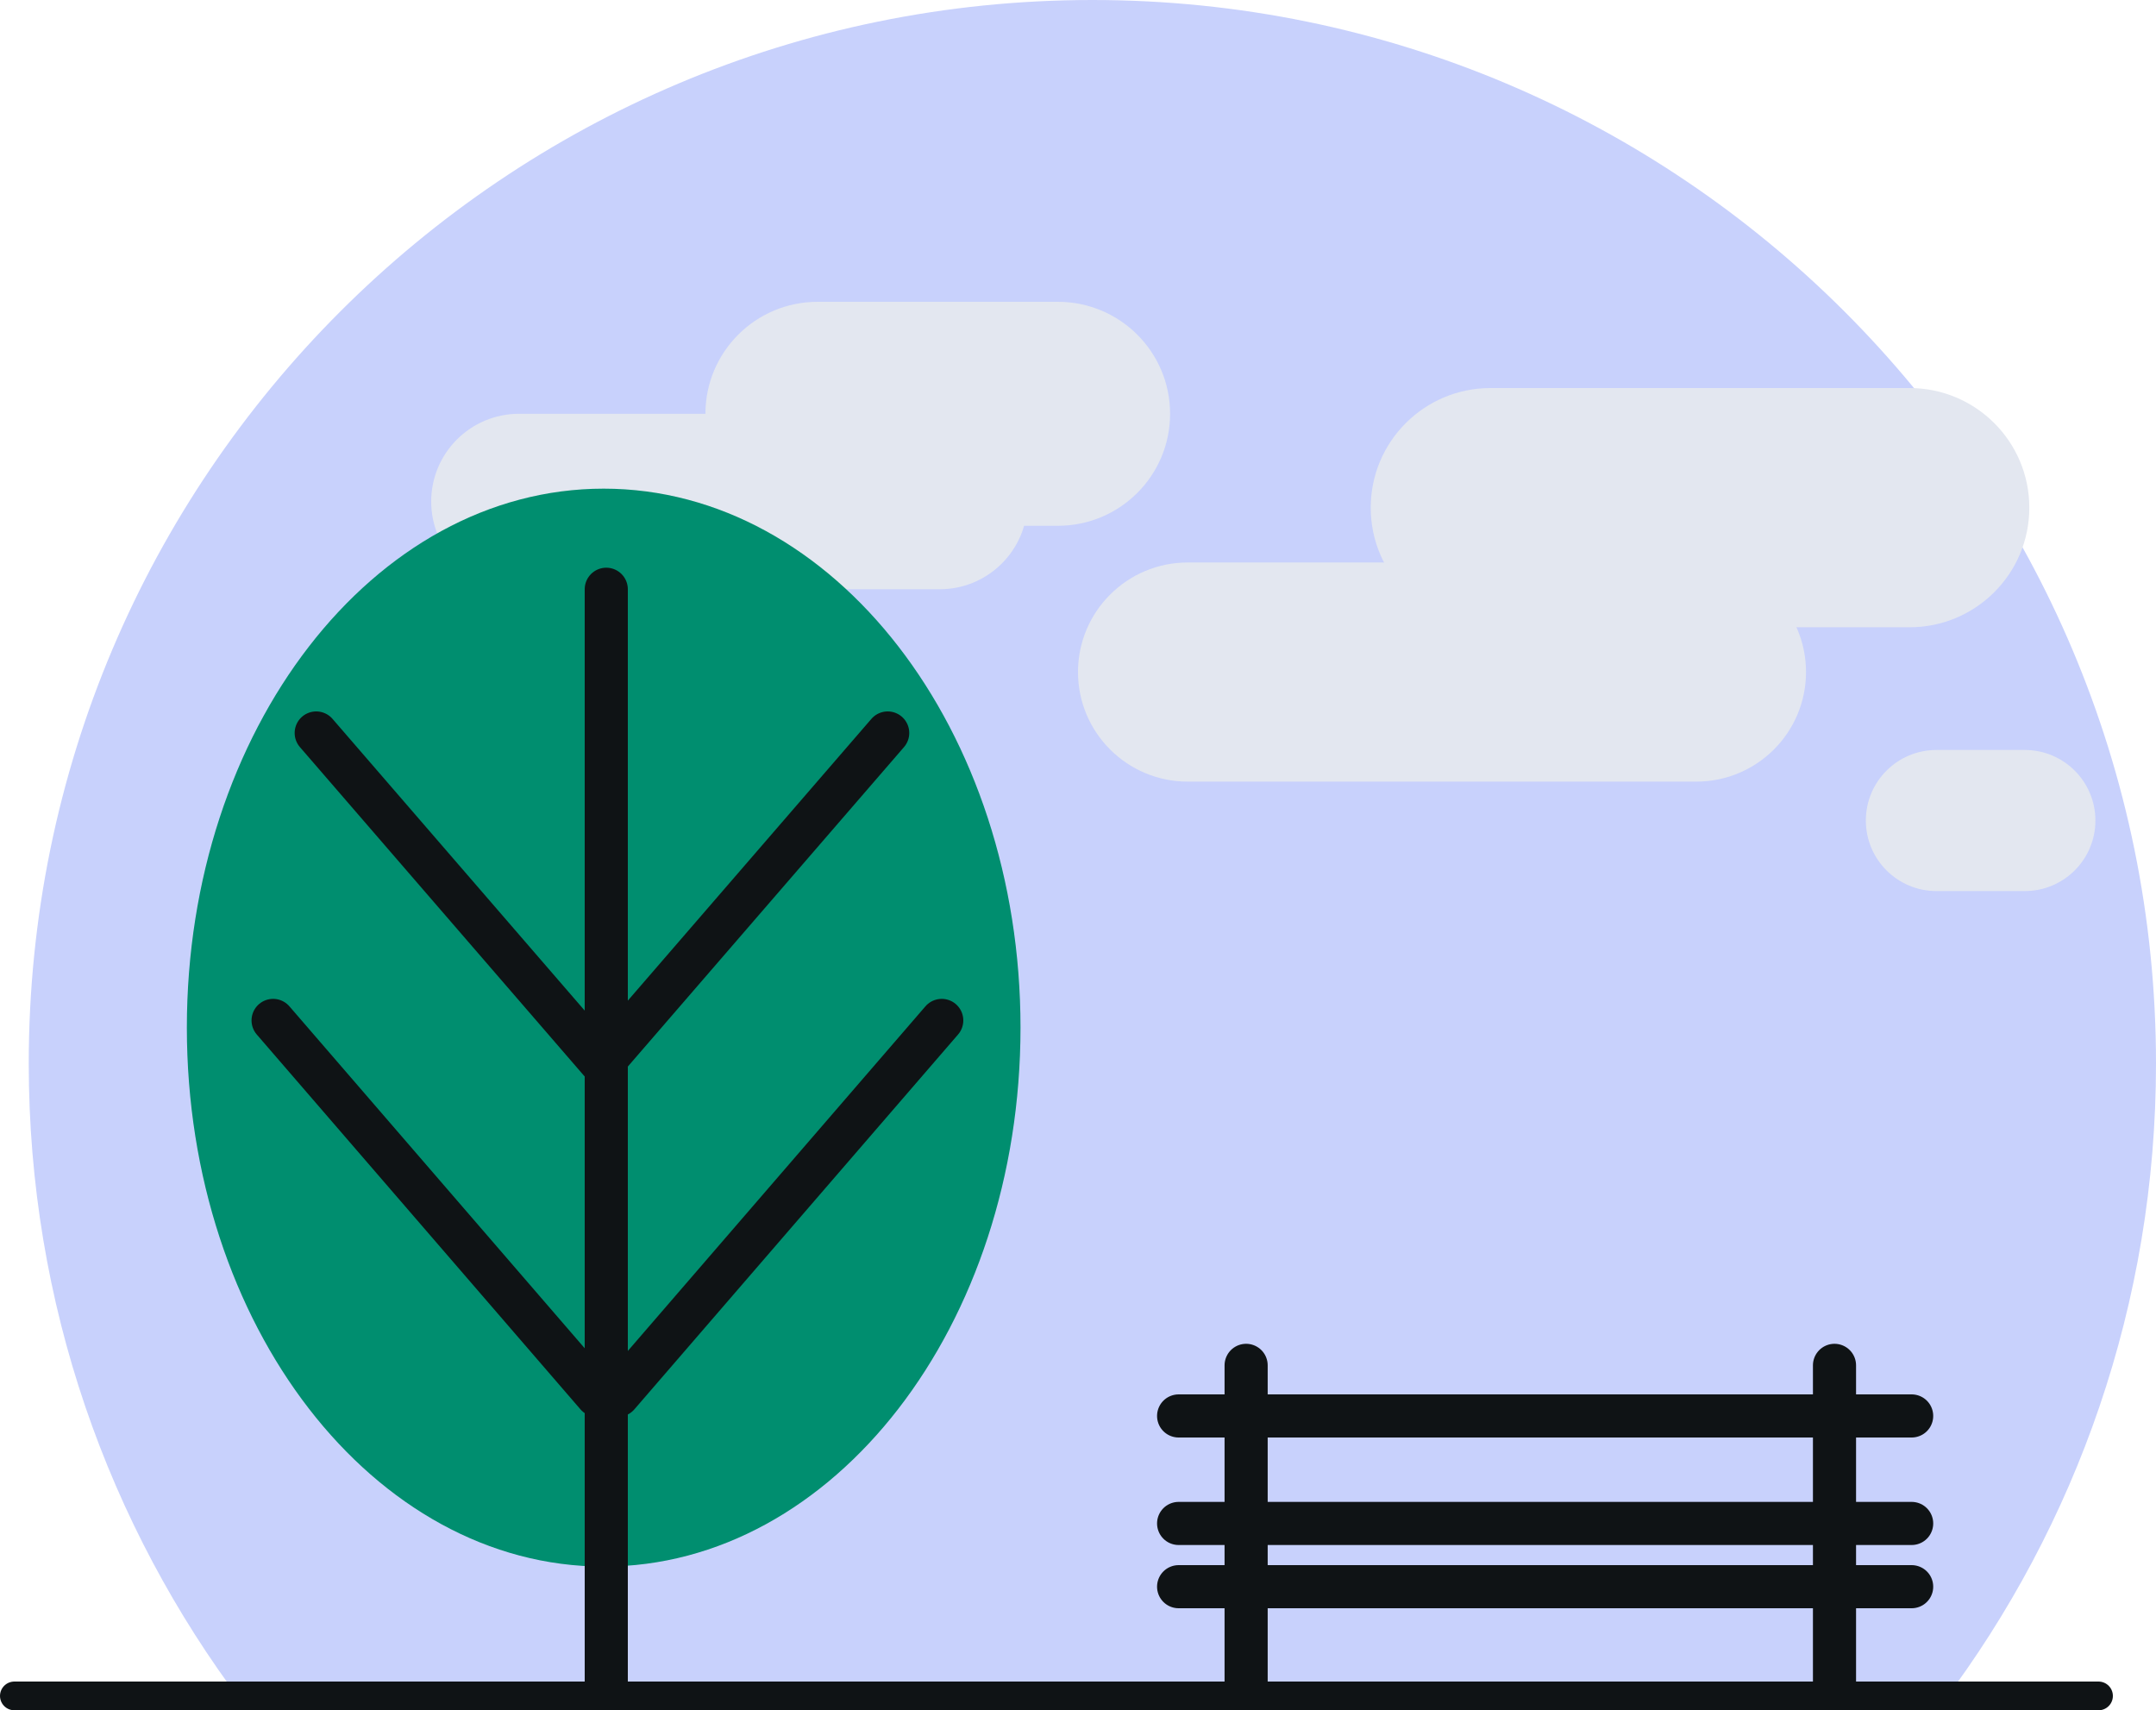 <svg width="150" height="119" viewBox="0 0 150 119" fill="none" xmlns="http://www.w3.org/2000/svg">
<path d="M150 74C150 90.704 144.465 106.115 135.13 118.5C112 118.5 100.165 118.5 76 118.5C51.835 118.5 46.5 118.5 16.87 118.5C7.535 106.115 2 90.704 2 74C2 33.131 35.131 0 76 0C116.869 0 150 33.131 150 74Z" fill="#C8D1FC"/>
<path d="M65.374 28.791H36.113C32.737 28.791 30 31.524 30 34.895V34.896C30 38.267 32.737 41 36.113 41H65.374C68.75 41 71.487 38.267 71.487 34.896V34.895C71.487 31.524 68.75 28.791 65.374 28.791Z" fill="#E3E7F0"/>
<path d="M73.604 21H56.882C52.573 21 49.079 24.488 49.079 28.791V28.793C49.079 33.095 52.573 36.583 56.882 36.583H73.604C77.913 36.583 81.407 33.095 81.407 28.793V28.791C81.407 24.488 77.913 21 73.604 21Z" fill="#E3E7F0"/>
<path d="M86.697 95V117M127.632 95V117M82 98.52H133M82 106H133M82 110.4H133" stroke="#0F1315" stroke-width="3" stroke-linecap="round"/>
<path d="M42 109C58.016 109 71 92.211 71 71.5C71 50.789 58.016 34 42 34C25.984 34 13 50.789 13 71.5C13 92.211 25.984 109 42 109Z" fill="#008E6F"/>
<path d="M42.18 41V117" stroke="#0F1315" stroke-width="3" stroke-miterlimit="10" stroke-linecap="round"/>
<path d="M65.52 71L43 97.08" stroke="#0F1315" stroke-width="3" stroke-miterlimit="10" stroke-linecap="round"/>
<path d="M61.76 51L42 73.86" stroke="#0F1315" stroke-width="3" stroke-miterlimit="10" stroke-linecap="round"/>
<path d="M19 71L41.52 97.08" stroke="#0F1315" stroke-width="3" stroke-miterlimit="10" stroke-linecap="round"/>
<path d="M22 51L41.76 73.86" stroke="#0F1315" stroke-width="3" stroke-miterlimit="10" stroke-linecap="round"/>
<path d="M118.016 39.137H82.634C78.418 39.137 75 42.55 75 46.76V46.761C75 50.971 78.418 54.384 82.634 54.384H118.016C122.232 54.384 125.65 50.971 125.65 46.761V46.76C125.65 42.55 122.232 39.137 118.016 39.137Z" fill="#E3E7F0"/>
<path d="M140.869 52.182H134.728C132.014 52.182 129.813 54.379 129.813 57.09V57.092C129.813 59.803 132.014 62 134.728 62H140.869C143.584 62 145.784 59.803 145.784 57.092V57.09C145.784 54.379 143.584 52.182 140.869 52.182Z" fill="#E3E7F0"/>
<path d="M132.852 27H103.7C99.097 27 95.366 30.726 95.366 35.322V35.324C95.366 39.919 99.097 43.645 103.7 43.645H132.852C137.455 43.645 141.186 39.919 141.186 35.324V35.322C141.186 30.726 137.455 27 132.852 27Z" fill="#E3E7F0"/>
<path d="M1 118H146" stroke="#0F1315" stroke-width="2" stroke-linecap="round"/>
</svg>
